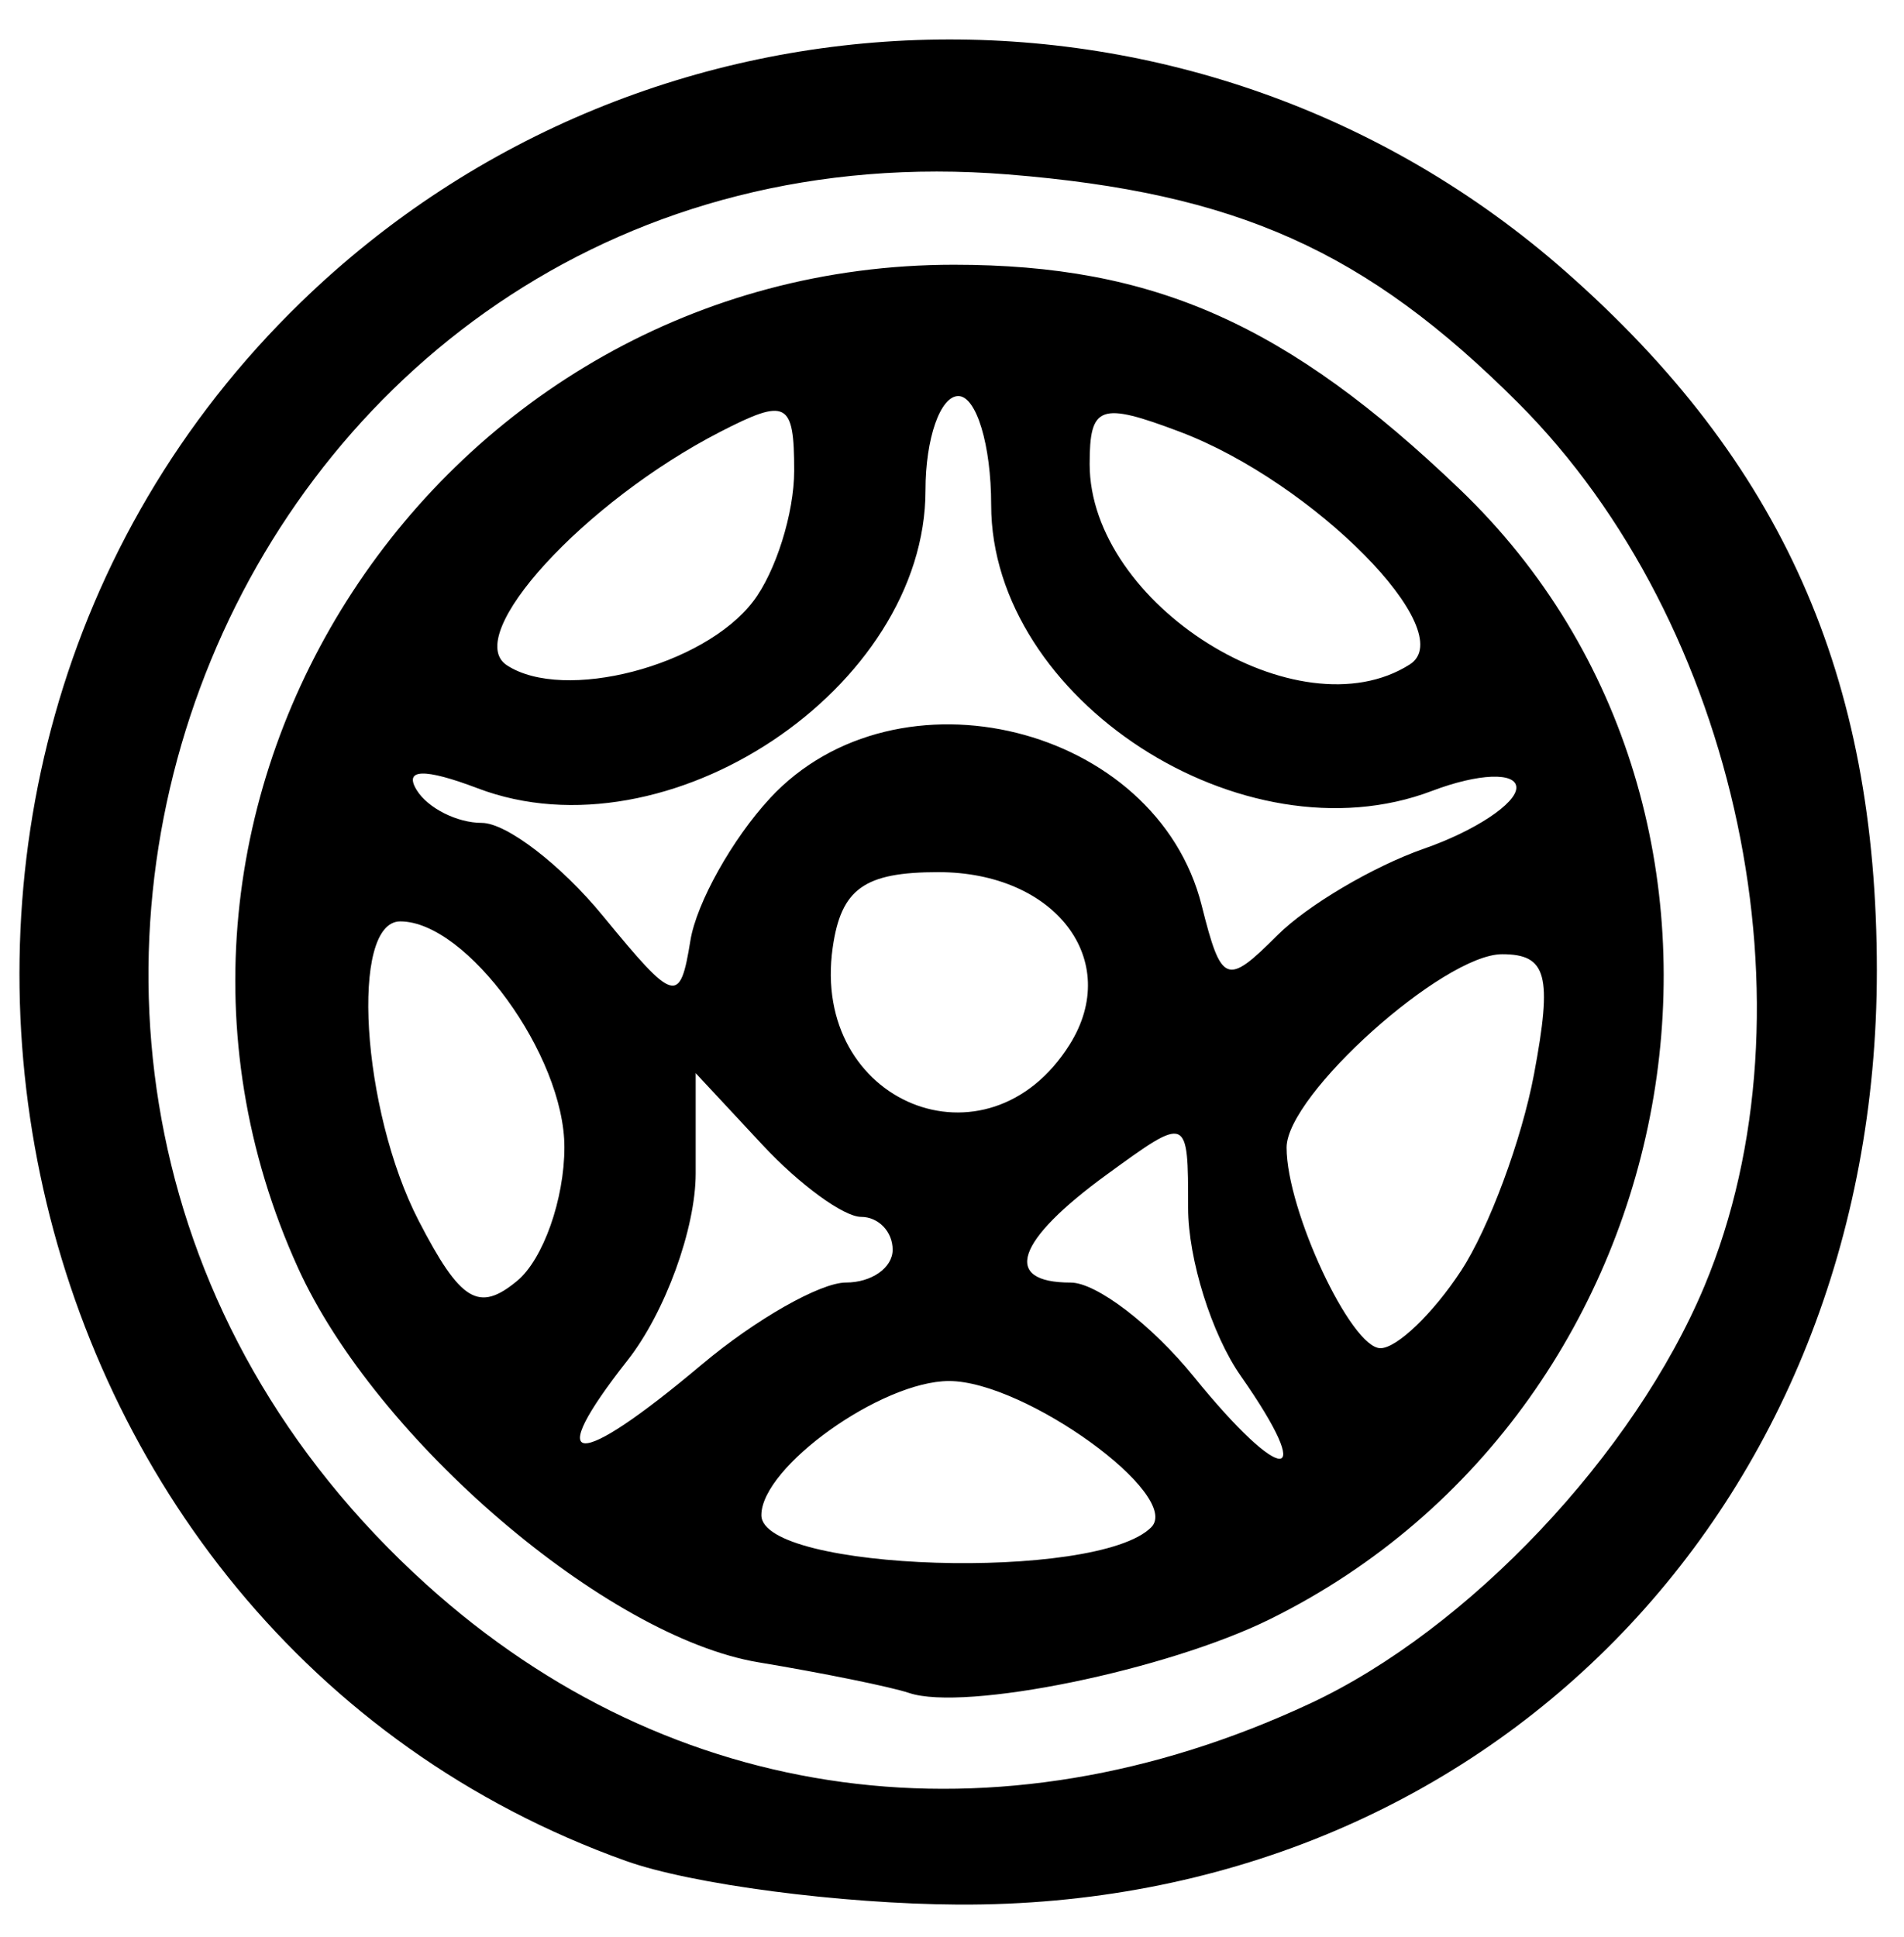 <?xml version="1.0" encoding="UTF-8" standalone="no"?>
<!-- Created with Inkscape (http://www.inkscape.org/) -->

<svg
   xmlns:dc="http://purl.org/dc/elements/1.1/"
   xmlns:cc="http://creativecommons.org/ns#"
   xmlns:rdf="http://www.w3.org/1999/02/22-rdf-syntax-ns#"
   xmlns:svg="http://www.w3.org/2000/svg"
   xmlns="http://www.w3.org/2000/svg"
   xmlns:sodipodi="http://sodipodi.sourceforge.net/DTD/sodipodi-0.dtd"
   xmlns:inkscape="http://www.inkscape.org/namespaces/inkscape"
   id="svg5092"
   version="1.1"
   inkscape:version="0.91 r13725"
   width="58"
   height="59"
   viewBox="0 0 58 59"
   sodipodi:docname="roda.svg">
  <defs
     id="defs5096" />
  <sodipodi:namedview
     pagecolor="#ffffff"
     bordercolor="#666666"
     borderopacity="1"
     objecttolerance="10"
     gridtolerance="10"
     guidetolerance="10"
     inkscape:pageopacity="0"
     inkscape:pageshadow="2"
     inkscape:window-width="1855"
     inkscape:window-height="1056"
     id="namedview5094"
     showgrid="false"
     inkscape:zoom="15.576271"
     inkscape:cx="27.857521"
     inkscape:cy="25.391573"
     inkscape:window-x="65"
     inkscape:window-y="24"
     inkscape:window-maximized="1"
     inkscape:current-layer="svg5092" />
  <path
     style="fill:#000000"
     d="M 19.078,56.685 C -0.36,49.738 -5.789,23.719 9.171,9.201 19.78,-1.095 36.589,-1.501 47.691,8.271 54.272,14.065 57.173,20.579 57.173,29.564 c 0,16.386 -11.945,28.531 -27.98,28.446 -3.575,-0.019 -8.127,-0.615 -10.115,-1.326 z M 39.899,51.89 C 44.736,49.634 49.78,44.296 51.925,39.163 55.441,30.746 52.959,18.984 46.248,12.274 41.61,7.635 37.673,5.872 30.702,5.313 7.246,3.43 -4.665,32.312 12.989,48.262 c 7.473,6.751 17.356,8.084 26.909,3.628 z M 27.693,51.565 C 27.143,51.38 25.078,50.959 23.105,50.631 18.476,49.861 11.453,43.847 9.079,38.62 2.626,24.414 13.317,8.064 29.058,8.064 c 6.094,0 10.155,1.803 15.415,6.843 10.343,9.911 7.315,27.932 -5.78,34.407 -3.161,1.563 -9.309,2.821 -11,2.251 z m 7.374,-5.044 C 36.035,45.548 31.223,42.064 28.911,42.064 c -2.056,0 -5.718,2.616 -5.718,4.085 0,1.71 10.223,2.03 11.874,0.371 z m 2.728,-4.615 C 36.913,40.648 36.193,38.348 36.193,36.795 c 0,-2.821 -0.002,-2.822 -2.469,-1.027 -2.788,2.029 -3.214,3.297 -1.107,3.297 0.783,0 2.471,1.291 3.75,2.868 2.712,3.344 3.775,3.325 1.428,-0.026 z M 21.375,41.564 c 1.634,-1.375 3.612,-2.5 4.394,-2.5 0.783,0 1.423,-0.45 1.423,-1 0,-0.55 -0.432,-1 -0.961,-1 -0.529,0 -1.879,-0.985 -3,-2.189 l -2.039,-2.189 0,3.054 c 0,1.68 -0.933,4.239 -2.073,5.689 -2.613,3.322 -1.605,3.383 2.255,0.135 z M 44.505,38.71 c 0.848,-1.295 1.85,-3.995 2.226,-6 0.563,-3.003 0.392,-3.646 -0.973,-3.646 -1.789,0 -6.566,4.285 -6.566,5.889 0,1.914 1.964,6.111 2.86,6.111 0.5,0 1.604,-1.059 2.452,-2.354 z M 17.193,34.942 c 0,-2.791 -2.971,-6.878 -5,-6.878 -1.539,0 -1.185,5.742 0.562,9.12 1.273,2.462 1.828,2.8 3,1.828 0.791,-0.656 1.438,-2.488 1.438,-4.071 z M 32.585,31.814 c 1.609,-2.566 -0.437,-5.25 -4.002,-5.25 -2.257,0 -2.963,0.505 -3.218,2.305 -0.671,4.731 4.721,6.931 7.22,2.945 z m -9.131,-7.5 c 3.879,-4.182 11.776,-2.22 13.153,3.269 0.6,2.39 0.757,2.452 2.304,0.905 0.913,-0.913 2.925,-2.101 4.47,-2.64 1.546,-0.539 2.81,-1.375 2.81,-1.857 0,-0.483 -1.156,-0.438 -2.569,0.099 C 37.871,26.277 30.193,21.296 30.193,15.377 c 0,-1.822 -0.45,-3.313 -1,-3.313 -0.55,0 -1,1.289 -1,2.865 0,6.038 -7.869,11.276 -13.642,9.081 -1.624,-0.617 -2.261,-0.598 -1.856,0.057 0.339,0.548 1.23,0.997 1.981,0.997 0.751,0 2.412,1.275 3.691,2.834 2.189,2.667 2.346,2.711 2.664,0.75 0.186,-1.146 1.277,-3.096 2.424,-4.334 z M 22.943,18.318 c 0.688,-0.9 1.25,-2.691 1.25,-3.98 0,-2.107 -0.227,-2.227 -2.25,-1.187 -4.158,2.139 -7.88,6.21 -6.502,7.112 1.732,1.134 5.994,0.029 7.502,-1.945 z m 20.002,1.92 c 1.567,-0.995 -2.932,-5.548 -7.002,-7.086 -2.435,-0.92 -2.75,-0.808 -2.75,0.982 0,4.277 6.361,8.258 9.752,6.104 z"
     id="path5104"
     inkscape:connector-curvature="0" />
</svg>
